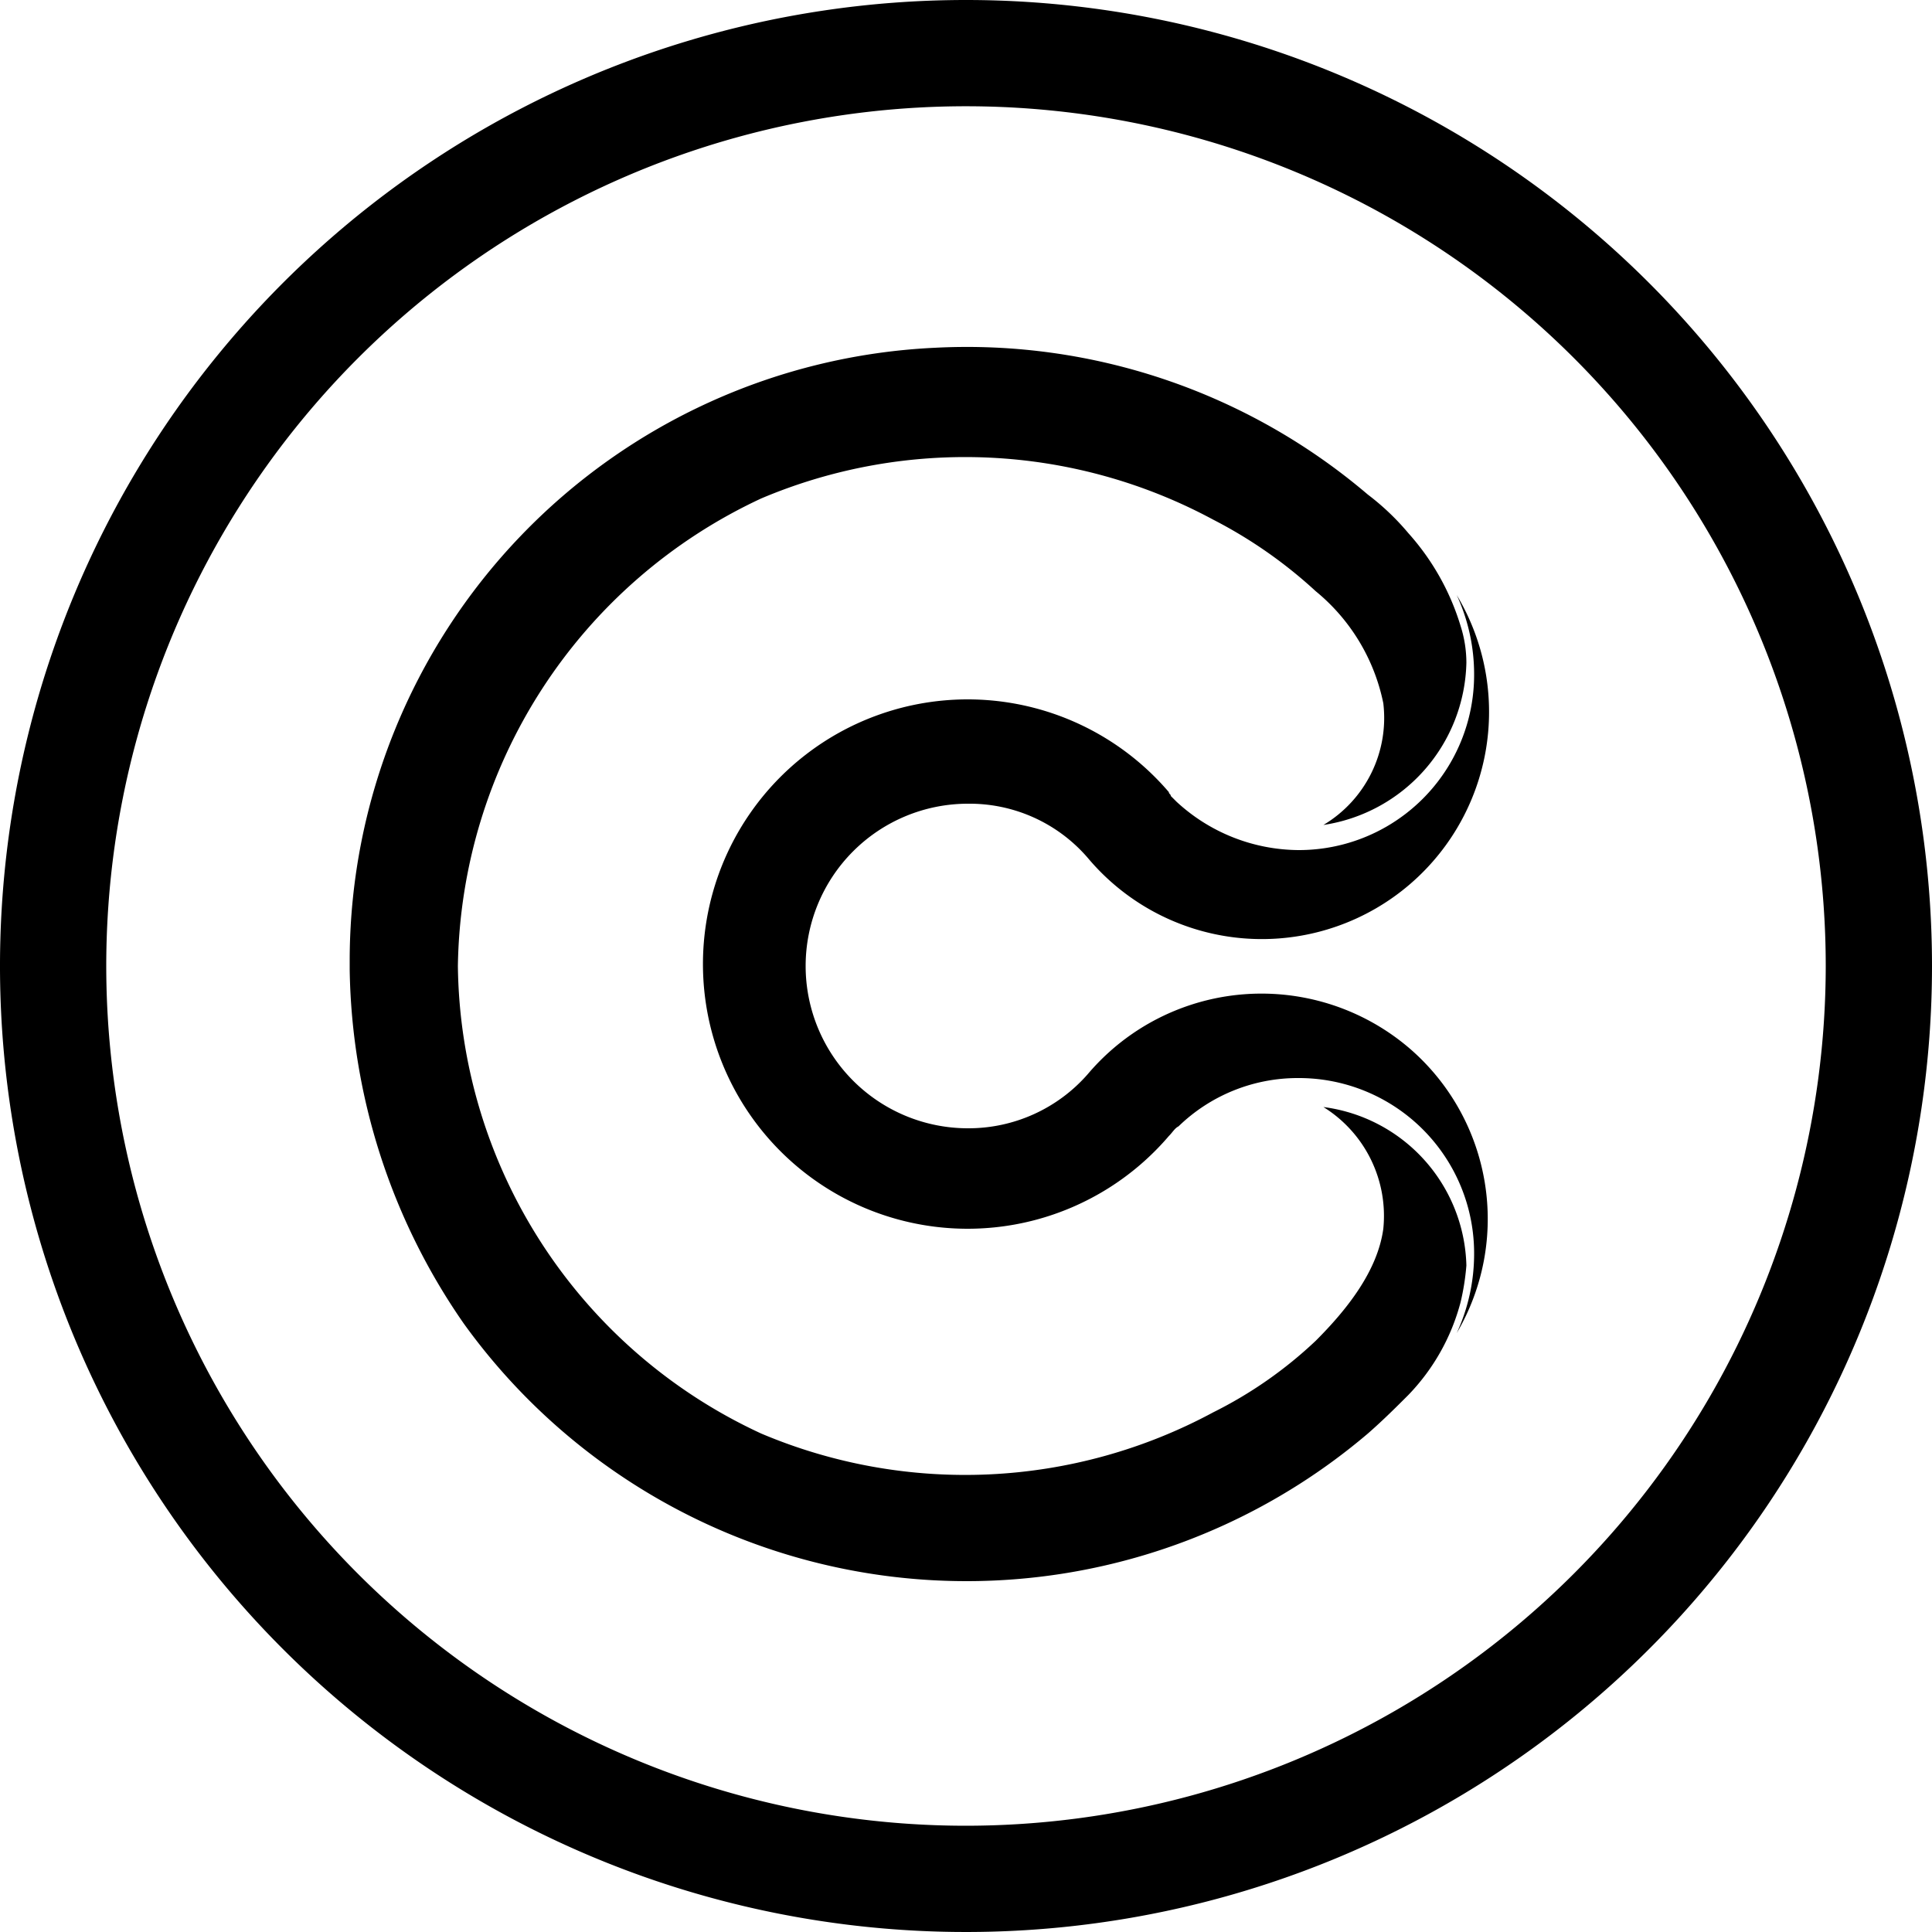 <svg class="c-icon c-icon--chocola" viewBox="0 0 100 100">
  <path d="M50 0a50 50 0 1 0 50 50A50 50 0 0 0 50 0zm0 94.5A44.5 44.5 0 1 1 94.5 50 44.53 44.53 0 0 1 50 94.5zm.1-52.9a8.07 8.07 0 0 1 6.2 2.8 11.76 11.76 0 0 0 19.1-13.6 9.78 9.78 0 0 1 .9 4.1 9.07 9.07 0 0 1-9.1 9.1 9.38 9.38 0 0 1-6.3-2.5l-.1-.1-.2-.2c0-.1-.1-.1-.1-.2a13.7 13.7 0 1 0 0 17.8c.2-.2.3-.4.5-.5a8.86 8.86 0 0 1 6.2-2.5 9.07 9.07 0 0 1 9.1 9.1 9.78 9.78 0 0 1-.9 4.1A11.66 11.66 0 0 0 73 54.3a11.78 11.78 0 0 0-16.7 1.3 8.2 8.2 0 0 1-6.2 2.8 8.4 8.4 0 0 1 0-16.8zm25.8 23.9a8.49 8.49 0 0 0-7.4-8.2 6.63 6.63 0 0 1 3.1 6.3c-.3 2.2-1.9 4.2-3.5 5.8a21.92 21.92 0 0 1-5.3 3.7 27.07 27.07 0 0 1-23.4 1.1A27 27 0 0 1 23.7 50a27.14 27.14 0 0 1 15.7-24.2 27.07 27.07 0 0 1 23.4 1.1 24 24 0 0 1 5.3 3.7 10.09 10.09 0 0 1 3.5 5.8 6.45 6.45 0 0 1-3.1 6.3 8.69 8.69 0 0 0 7.4-8.4 6.28 6.28 0 0 0-.3-1.9 12.69 12.69 0 0 0-2.7-4.8 12.91 12.91 0 0 0-2.1-2A32 32 0 0 0 48.4 18a31.78 31.78 0 0 0-30.3 31.6v.6A32.93 32.93 0 0 0 24 68.5a32.06 32.06 0 0 0 46.8 5.7c.8-.7 1.5-1.4 2.1-2a10.9 10.9 0 0 0 2.7-4.8 12.5 12.5 0 0 0 .3-1.9z" />
  <!-- <path d="M50 0a50 50 0 1 0 50 50A50 50 0 0 0 50 0zm20.8 74.2A32.06 32.06 0 0 1 24 68.5a32.93 32.93 0 0 1-5.9-18.3v-.6A31.78 31.78 0 0 1 48.4 18a32 32 0 0 1 22.4 7.6 12.91 12.91 0 0 1 2.1 2 12.69 12.69 0 0 1 2.7 4.8 6.28 6.28 0 0 1 .3 1.9 8.69 8.69 0 0 1-7.4 8.4 6.45 6.45 0 0 0 3.1-6.3 10.09 10.09 0 0 0-3.5-5.8 24 24 0 0 0-5.3-3.7 27.07 27.07 0 0 0-23.4-1.1A27 27 0 0 0 23.7 50a27 27 0 0 0 15.7 24.2 27.07 27.07 0 0 0 23.4-1.1 21.92 21.92 0 0 0 5.3-3.7c1.6-1.6 3.2-3.6 3.5-5.8a6.63 6.63 0 0 0-3.1-6.3 8.49 8.49 0 0 1 7.4 8.2 12.5 12.5 0 0 1-.3 1.9 10.9 10.9 0 0 1-2.7 4.8c-.6.6-1.3 1.3-2.1 2zM50.1 58.4a8.2 8.2 0 0 0 6.2-2.8A11.78 11.78 0 0 1 73 54.3 11.54 11.54 0 0 1 75.4 69a9.78 9.78 0 0 0 .9-4.1 9.07 9.07 0 0 0-9.1-9.1 8.86 8.86 0 0 0-6.2 2.5c-.2.1-.3.3-.5.5a13.7 13.7 0 1 1 0-17.8c0 .1.1.1.1.2l.2.2.1.1a9.38 9.38 0 0 0 6.3 2.5 9.07 9.07 0 0 0 9.1-9.1 9.78 9.78 0 0 0-.9-4.1 11.76 11.76 0 0 1-19.1 13.6 8.07 8.07 0 0 0-6.2-2.8 8.4 8.4 0 0 0 0 16.8z" /> -->
</svg>
